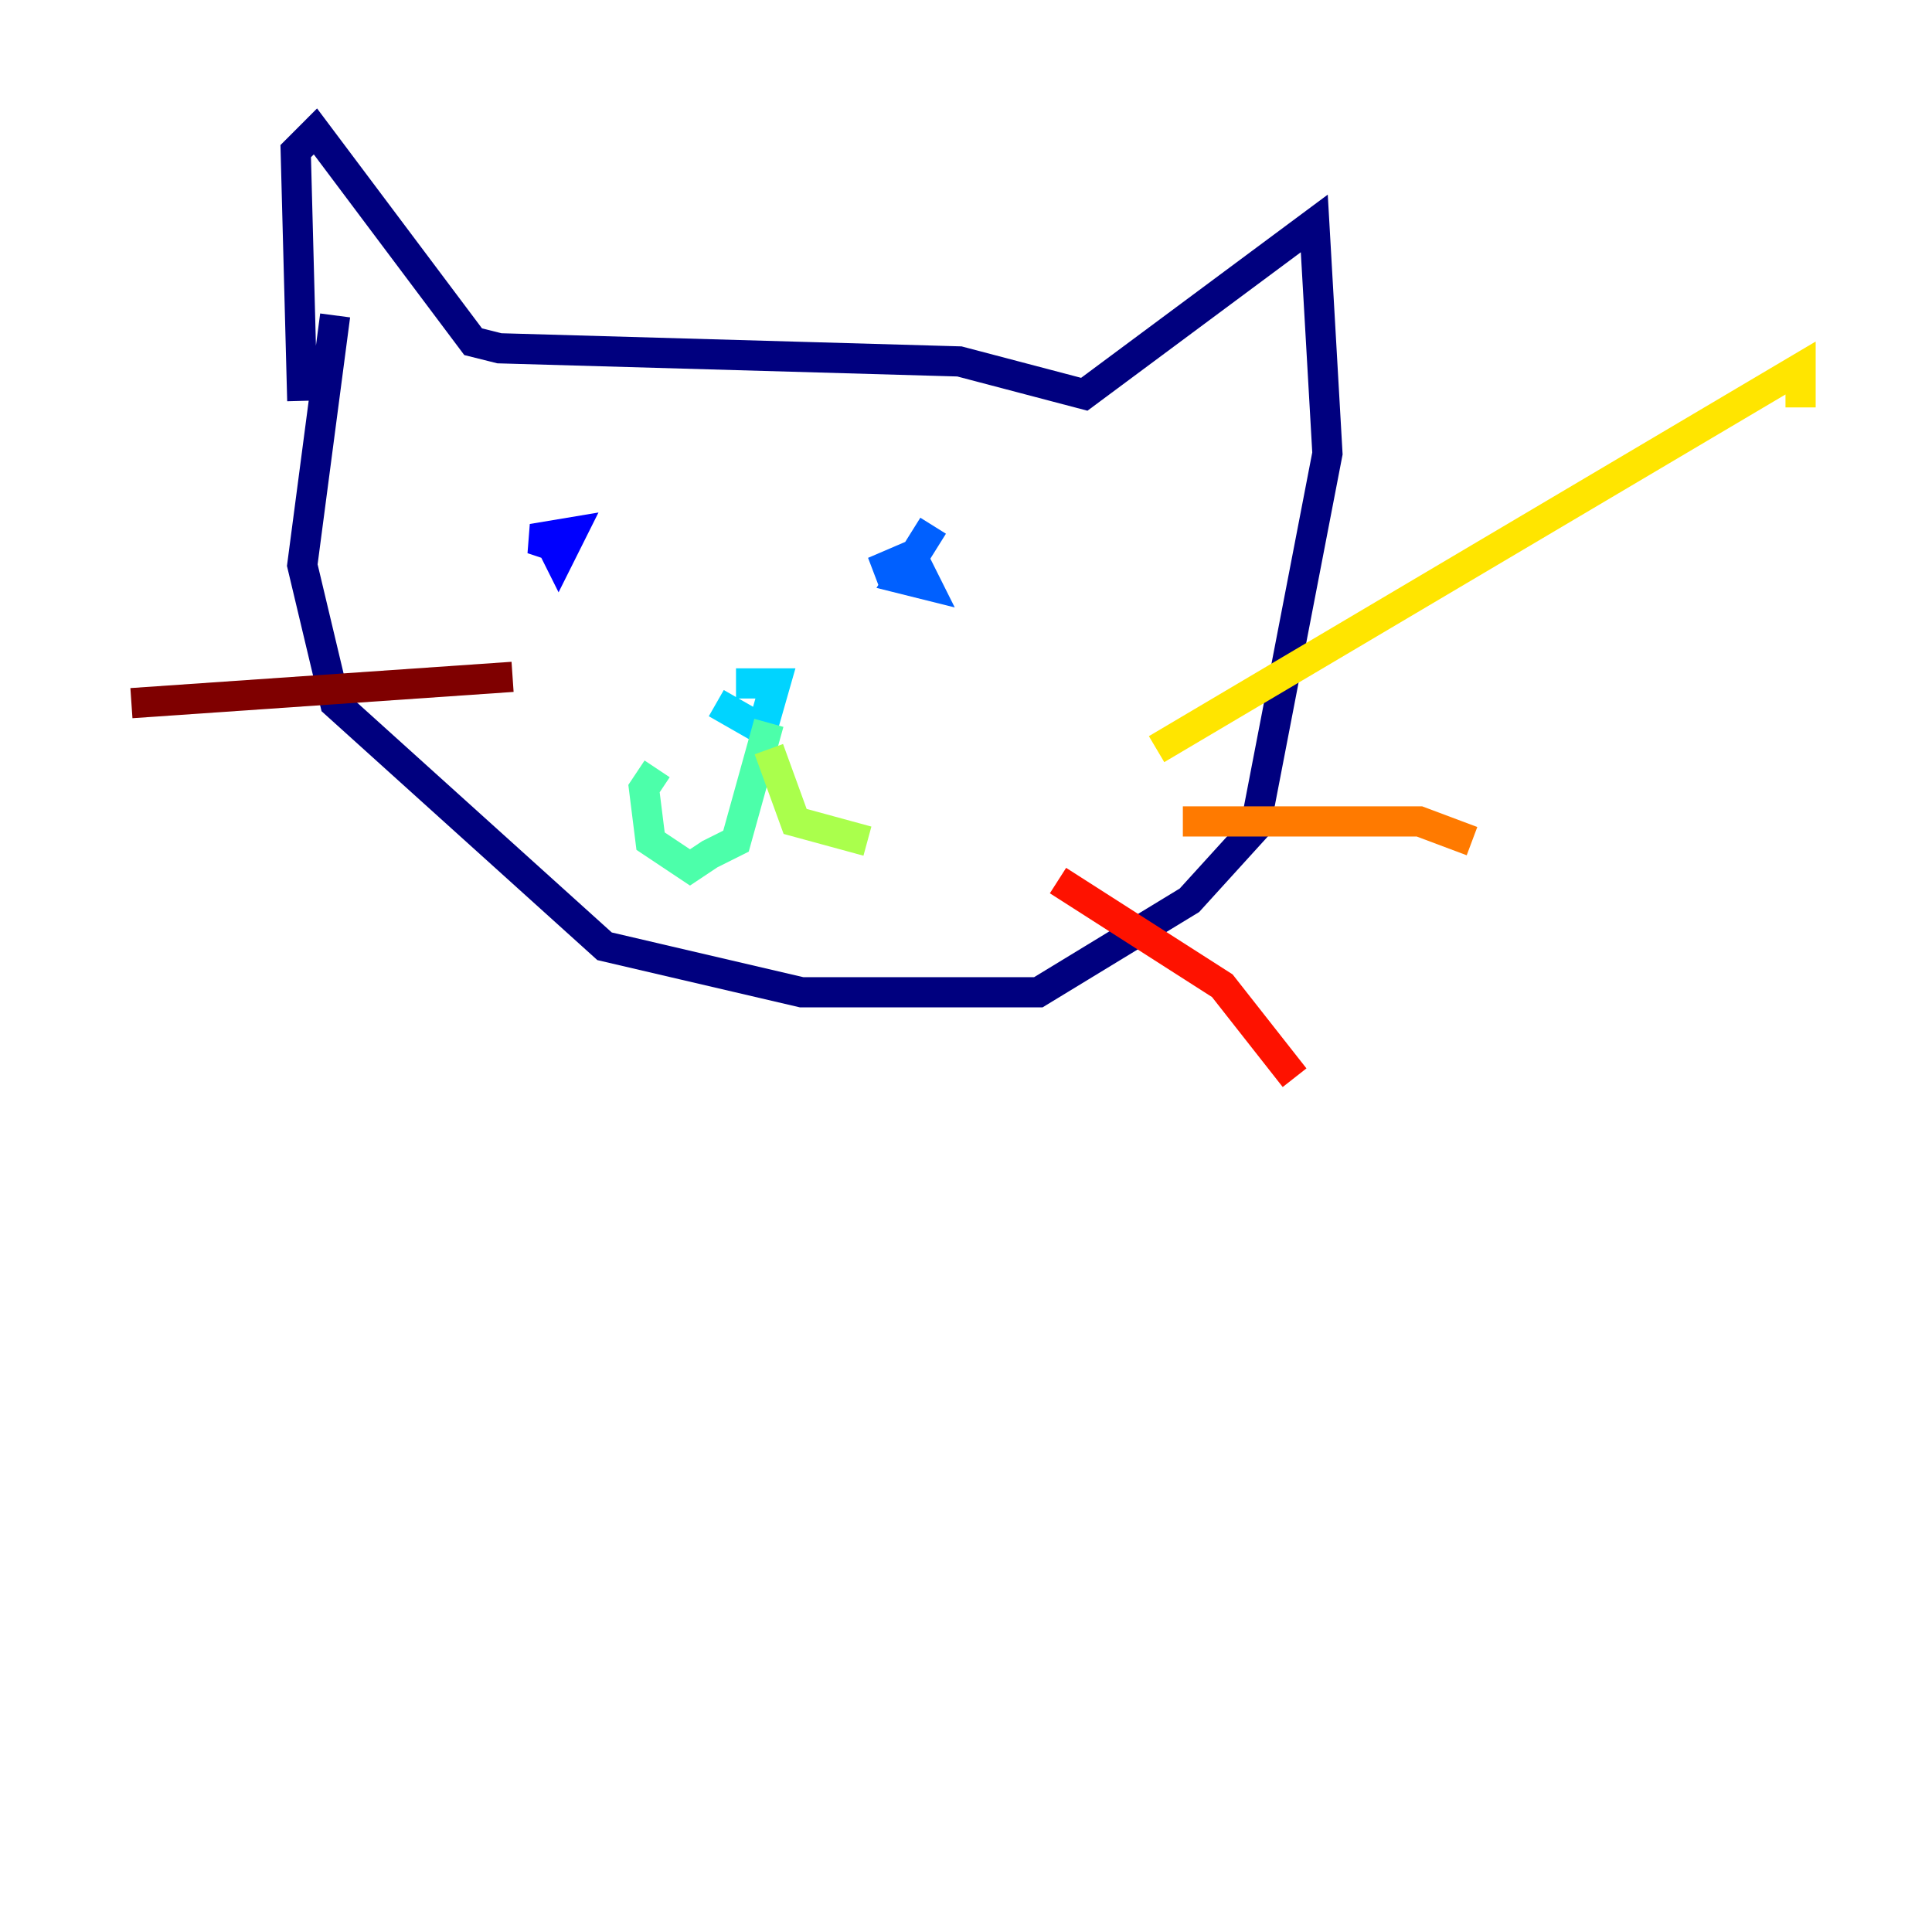 <?xml version="1.0" encoding="utf-8" ?>
<svg baseProfile="tiny" height="128" version="1.2" viewBox="0,0,128,128" width="128" xmlns="http://www.w3.org/2000/svg" xmlns:ev="http://www.w3.org/2001/xml-events" xmlns:xlink="http://www.w3.org/1999/xlink"><defs /><polyline fill="none" points="22.204,20.898 20.027,37.442 22.204,46.585 40.054,62.694 53.116,65.742 68.789,65.742 78.803,59.646 83.156,54.857 87.946,30.041 87.075,14.803 71.837,26.122 63.565,23.946 33.088,23.075 31.347,22.64 20.898,8.707 19.592,10.014 20.027,26.558" stroke="#00007f" stroke-width="2" /><polyline fill="none" points="36.136,35.265 37.007,37.007 37.878,35.265 35.265,35.701 36.571,36.136" stroke="#0000fe" stroke-width="2" /><polyline fill="none" points="61.823,34.83 59.646,38.313 61.388,38.748 60.517,37.007 57.905,37.878 60.952,36.571" stroke="#0060ff" stroke-width="2" /><polyline fill="none" points="47.456,46.585 50.503,48.327 51.374,45.279 48.762,45.279" stroke="#00d4ff" stroke-width="2" /><polyline fill="none" points="50.939,47.891 48.762,55.728 47.02,56.599 45.714,57.469 43.102,55.728 42.667,52.245 43.537,50.939" stroke="#4cffaa" stroke-width="2" /><polyline fill="none" points="50.939,49.633 52.68,54.422 57.469,55.728" stroke="#aaff4c" stroke-width="2" /><polyline fill="none" points="76.626,49.633 119.293,24.381 119.293,26.993" stroke="#ffe500" stroke-width="2" /><polyline fill="none" points="78.367,54.422 94.041,54.422 97.524,55.728" stroke="#ff7a00" stroke-width="2" /><polyline fill="none" points="70.095,58.34 80.98,65.306 85.769,71.401" stroke="#fe1200" stroke-width="2" /><polyline fill="none" points="33.959,44.843 8.707,46.585" stroke="#7f0000" stroke-width="2" /></svg>